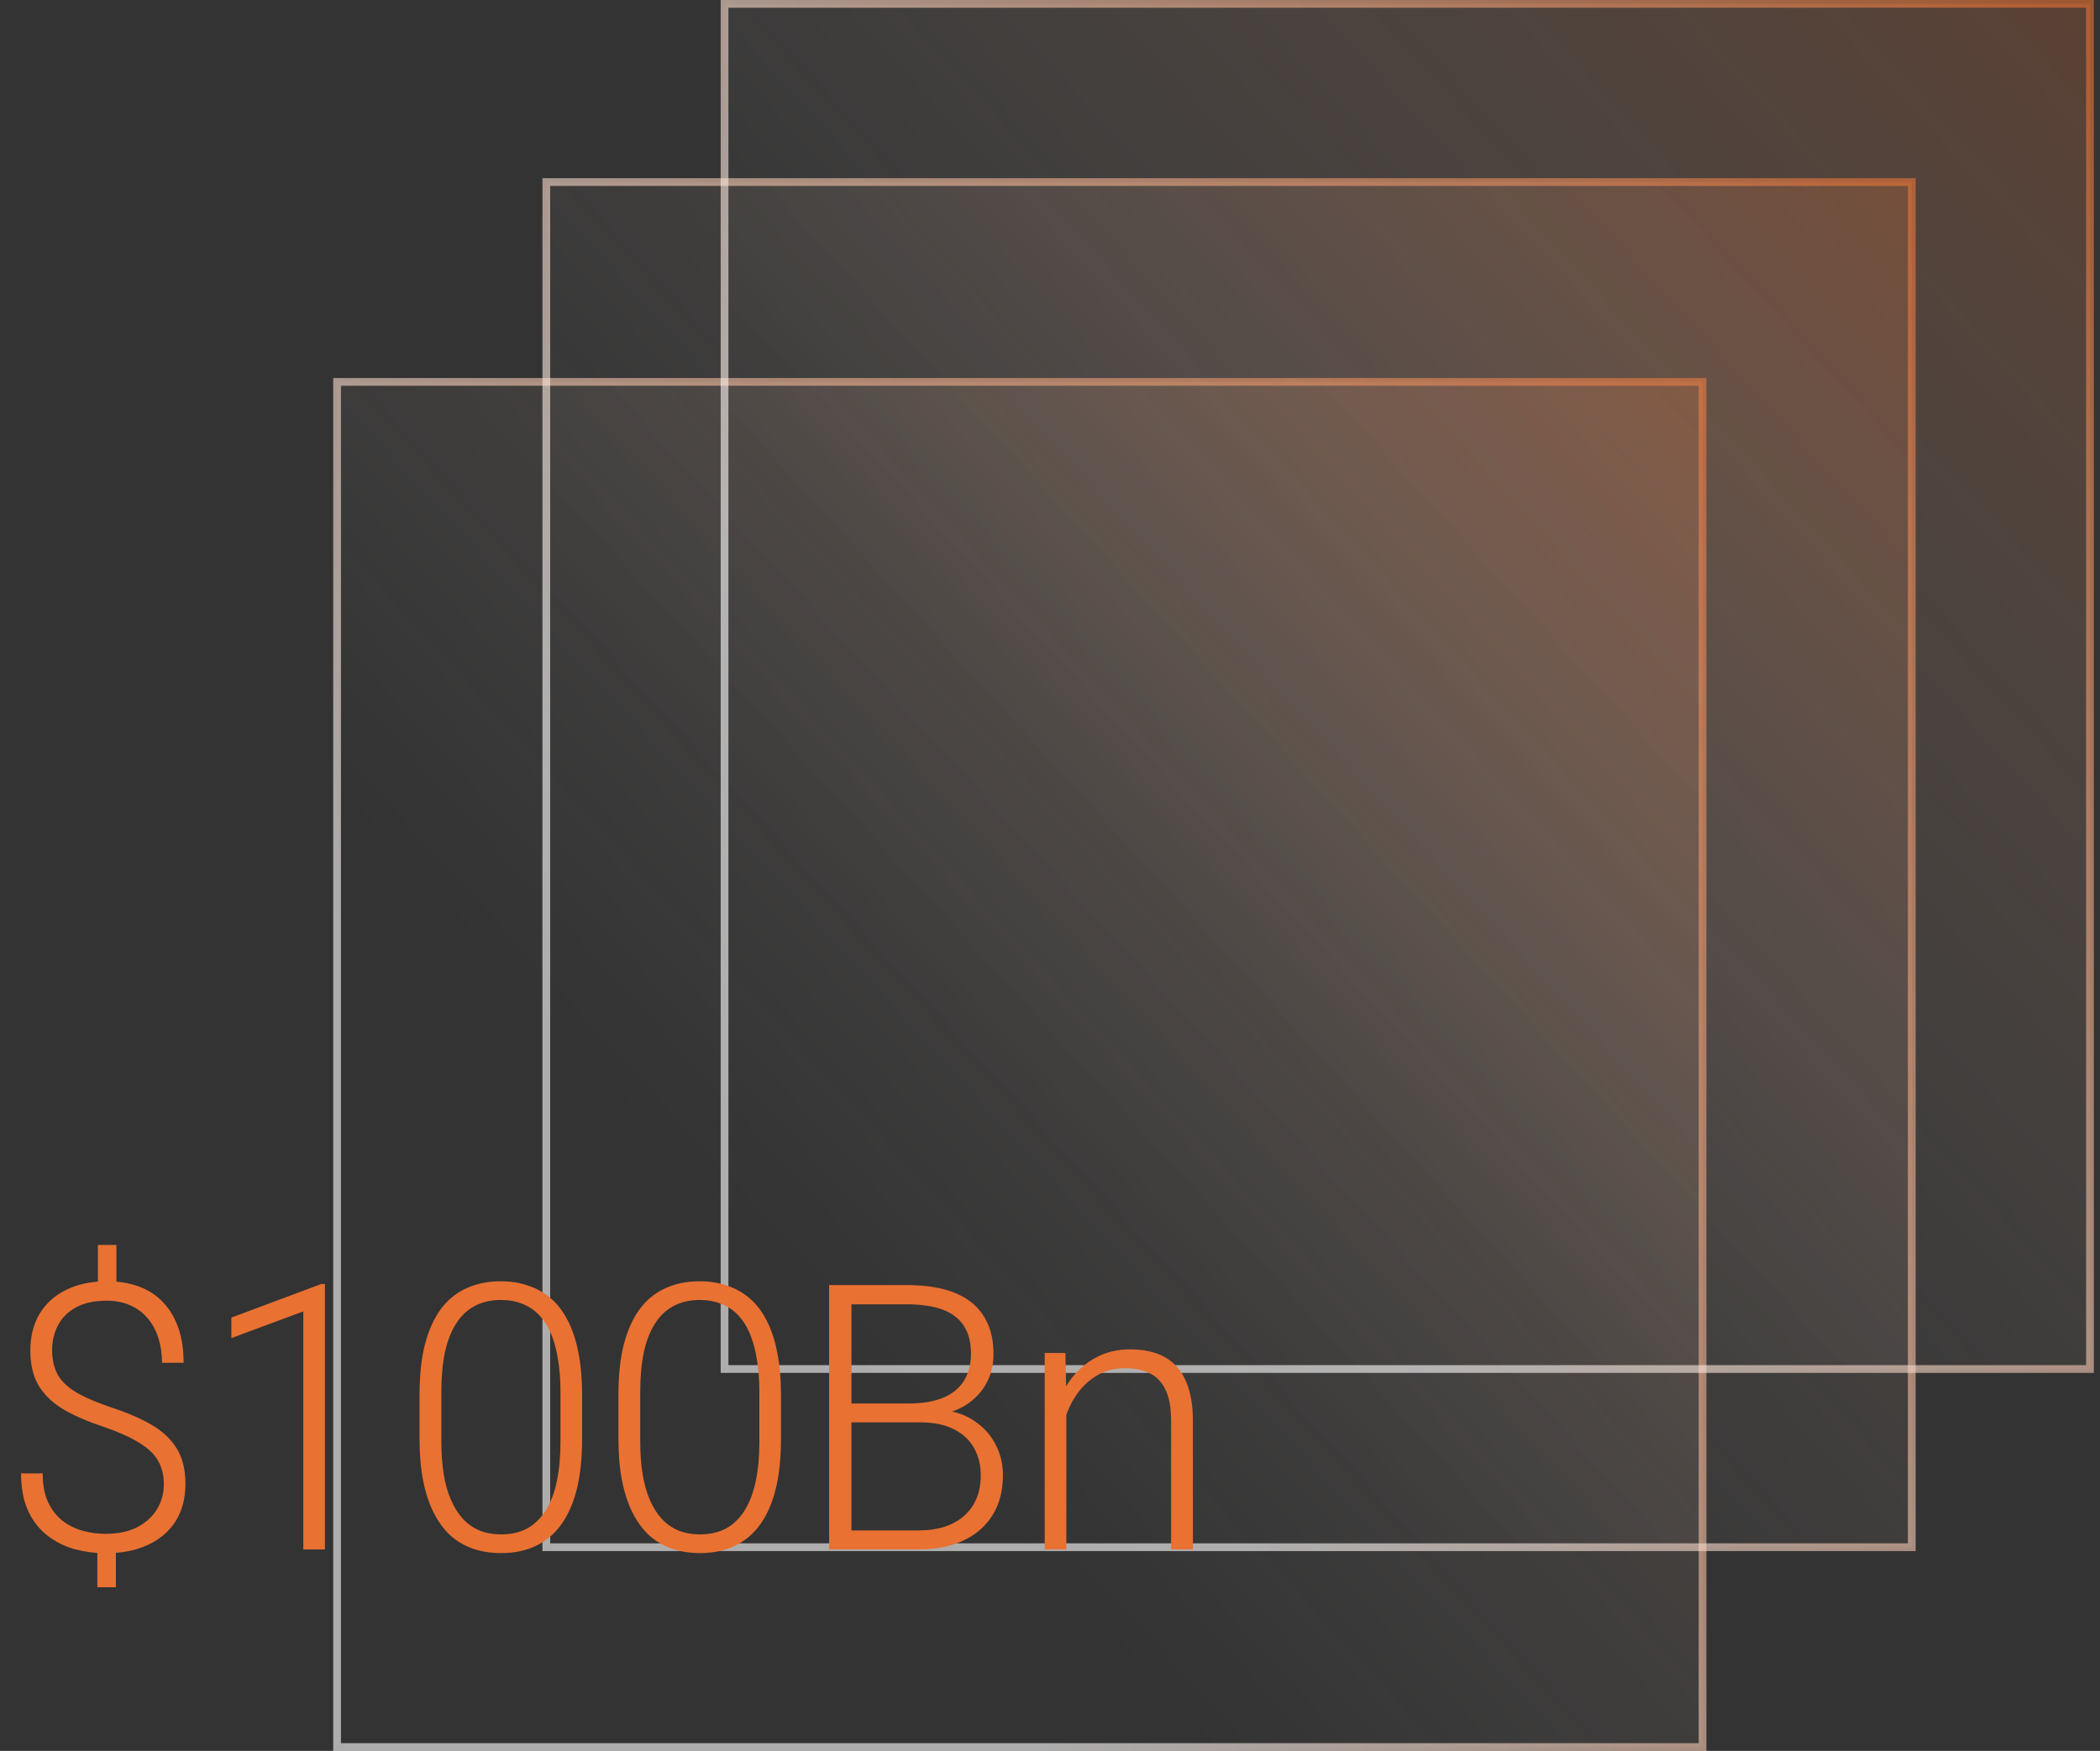 <svg width="271" height="226" viewBox="0 0 271 226" fill="none" xmlns="http://www.w3.org/2000/svg">
<rect x="0" y="0" width="271" height="226" fill="#333333" stroke="none"/>
<rect opacity="0.6" x="43.5" y="49.291" width="176.209" height="176.209" fill="url(#paint0_linear_631_39)" fill-opacity="0.37" stroke="url(#paint1_linear_631_39)"/>
<rect opacity="0.6" x="70.5" y="23.5" width="176.209" height="176.209" fill="url(#paint2_linear_631_39)" fill-opacity="0.37" stroke="url(#paint3_linear_631_39)"/>
<rect opacity="0.6" x="93.5" y="0.5" width="176.209" height="176.209" fill="url(#paint4_linear_631_39)" fill-opacity="0.37" stroke="url(#paint5_linear_631_39)"/>
<path d="M15.023 160.695V166.906H12.633V160.695H15.023ZM14.953 199.086V204.875H12.562V199.086H14.953ZM21.141 191.586C21.141 190.43 20.898 189.43 20.414 188.586C19.945 187.727 19.148 186.953 18.023 186.266C16.914 185.562 15.398 184.875 13.477 184.203C11.508 183.562 9.805 182.836 8.367 182.023C6.945 181.211 5.844 180.195 5.062 178.977C4.297 177.742 3.914 176.195 3.914 174.336C3.914 172.508 4.312 170.922 5.109 169.578C5.922 168.234 7.07 167.203 8.555 166.484C10.039 165.75 11.781 165.383 13.781 165.383C15.328 165.383 16.711 165.609 17.93 166.062C19.164 166.516 20.203 167.195 21.047 168.102C21.906 168.992 22.562 170.094 23.016 171.406C23.469 172.703 23.695 174.203 23.695 175.906H20.906C20.906 174.75 20.75 173.688 20.438 172.719C20.141 171.75 19.688 170.906 19.078 170.188C18.469 169.453 17.719 168.891 16.828 168.5C15.953 168.094 14.938 167.891 13.781 167.891C12.172 167.891 10.844 168.18 9.797 168.758C8.75 169.336 7.977 170.109 7.477 171.078C6.977 172.047 6.727 173.109 6.727 174.266C6.727 175.406 6.938 176.406 7.359 177.266C7.781 178.125 8.547 178.906 9.656 179.609C10.766 180.297 12.359 180.992 14.438 181.695C16.406 182.336 18.094 183.062 19.5 183.875C20.922 184.688 22.016 185.703 22.781 186.922C23.547 188.125 23.93 189.664 23.93 191.539C23.93 193.43 23.5 195.047 22.641 196.391C21.781 197.719 20.578 198.734 19.031 199.438C17.484 200.141 15.68 200.492 13.617 200.492C12.289 200.492 10.977 200.32 9.68 199.977C8.383 199.617 7.211 199.039 6.164 198.242C5.117 197.445 4.281 196.391 3.656 195.078C3.031 193.75 2.719 192.117 2.719 190.18H5.508C5.508 191.695 5.75 192.953 6.234 193.953C6.719 194.953 7.352 195.75 8.133 196.344C8.93 196.938 9.805 197.359 10.758 197.609C11.711 197.859 12.664 197.984 13.617 197.984C15.211 197.984 16.562 197.703 17.672 197.141C18.797 196.562 19.656 195.789 20.25 194.82C20.844 193.836 21.141 192.758 21.141 191.586ZM41.931 165.734V200H39.142V169.273L29.86 172.719V170.07L41.462 165.734H41.931ZM75.119 180.008V185.75C75.119 188.25 74.885 190.43 74.416 192.289C73.947 194.133 73.26 195.664 72.353 196.883C71.463 198.086 70.369 198.984 69.072 199.578C67.791 200.172 66.322 200.469 64.666 200.469C63.353 200.469 62.15 200.281 61.057 199.906C59.963 199.531 58.986 198.961 58.127 198.195C57.283 197.414 56.564 196.438 55.971 195.266C55.377 194.094 54.924 192.719 54.611 191.141C54.299 189.547 54.142 187.75 54.142 185.75V180.008C54.142 177.492 54.377 175.32 54.846 173.492C55.33 171.664 56.017 170.148 56.908 168.945C57.814 167.742 58.916 166.852 60.213 166.273C61.51 165.68 62.978 165.383 64.619 165.383C65.932 165.383 67.135 165.578 68.228 165.969C69.338 166.344 70.314 166.906 71.158 167.656C72.017 168.406 72.736 169.367 73.314 170.539C73.908 171.695 74.353 173.062 74.65 174.641C74.963 176.219 75.119 178.008 75.119 180.008ZM72.33 186.078V179.656C72.33 178.109 72.221 176.703 72.002 175.438C71.799 174.172 71.494 173.062 71.088 172.109C70.682 171.156 70.166 170.359 69.541 169.719C68.932 169.078 68.213 168.602 67.385 168.289C66.572 167.961 65.65 167.797 64.619 167.797C63.353 167.797 62.236 168.055 61.267 168.57C60.314 169.07 59.517 169.82 58.877 170.82C58.236 171.805 57.752 173.039 57.424 174.523C57.111 176.008 56.955 177.719 56.955 179.656V186.078C56.955 187.609 57.057 189.008 57.26 190.273C57.463 191.523 57.775 192.633 58.197 193.602C58.619 194.57 59.135 195.391 59.744 196.062C60.369 196.719 61.088 197.219 61.9 197.562C62.728 197.891 63.65 198.055 64.666 198.055C65.963 198.055 67.088 197.797 68.041 197.281C68.994 196.75 69.791 195.977 70.432 194.961C71.072 193.93 71.549 192.672 71.861 191.188C72.174 189.688 72.33 187.984 72.33 186.078ZM100.784 180.008V185.75C100.784 188.25 100.55 190.43 100.081 192.289C99.612 194.133 98.925 195.664 98.018 196.883C97.128 198.086 96.034 198.984 94.737 199.578C93.456 200.172 91.987 200.469 90.331 200.469C89.018 200.469 87.815 200.281 86.722 199.906C85.628 199.531 84.651 198.961 83.792 198.195C82.948 197.414 82.229 196.438 81.636 195.266C81.042 194.094 80.589 192.719 80.276 191.141C79.964 189.547 79.808 187.75 79.808 185.75V180.008C79.808 177.492 80.042 175.32 80.511 173.492C80.995 171.664 81.683 170.148 82.573 168.945C83.479 167.742 84.581 166.852 85.878 166.273C87.175 165.68 88.643 165.383 90.284 165.383C91.597 165.383 92.8 165.578 93.893 165.969C95.003 166.344 95.979 166.906 96.823 167.656C97.683 168.406 98.401 169.367 98.979 170.539C99.573 171.695 100.018 173.062 100.315 174.641C100.628 176.219 100.784 178.008 100.784 180.008ZM97.995 186.078V179.656C97.995 178.109 97.886 176.703 97.667 175.438C97.464 174.172 97.159 173.062 96.753 172.109C96.347 171.156 95.831 170.359 95.206 169.719C94.597 169.078 93.878 168.602 93.05 168.289C92.237 167.961 91.315 167.797 90.284 167.797C89.018 167.797 87.901 168.055 86.933 168.57C85.979 169.07 85.183 169.82 84.542 170.82C83.901 171.805 83.417 173.039 83.089 174.523C82.776 176.008 82.62 177.719 82.62 179.656V186.078C82.62 187.609 82.722 189.008 82.925 190.273C83.128 191.523 83.44 192.633 83.862 193.602C84.284 194.57 84.8 195.391 85.409 196.062C86.034 196.719 86.753 197.219 87.565 197.562C88.393 197.891 89.315 198.055 90.331 198.055C91.628 198.055 92.753 197.797 93.706 197.281C94.659 196.75 95.456 195.977 96.097 194.961C96.737 193.93 97.214 192.672 97.526 191.188C97.839 189.688 97.995 187.984 97.995 186.078ZM118.738 183.594H109.129L109.082 181.156H117.355C119.043 181.156 120.48 180.914 121.668 180.43C122.855 179.945 123.754 179.227 124.363 178.273C124.988 177.305 125.301 176.117 125.301 174.711C125.301 173.273 124.996 172.086 124.387 171.148C123.777 170.195 122.863 169.492 121.644 169.039C120.426 168.586 118.894 168.359 117.051 168.359H109.879V200H106.996V165.875H117.051C118.785 165.875 120.34 166.047 121.715 166.391C123.09 166.734 124.262 167.273 125.23 168.008C126.199 168.742 126.933 169.672 127.433 170.797C127.949 171.906 128.207 173.234 128.207 174.781C128.207 176.188 127.894 177.461 127.269 178.602C126.644 179.727 125.762 180.648 124.621 181.367C123.496 182.07 122.144 182.508 120.566 182.68L118.738 183.594ZM118.527 200H108.215L109.691 197.539H118.527C120.215 197.539 121.652 197.258 122.84 196.695C124.043 196.117 124.965 195.297 125.605 194.234C126.246 193.172 126.566 191.906 126.566 190.438C126.566 189.141 126.285 187.977 125.723 186.945C125.16 185.914 124.301 185.102 123.144 184.508C121.988 183.898 120.519 183.594 118.738 183.594H112.762L112.808 181.156H121.269L121.785 182.023C123.316 182.18 124.652 182.656 125.793 183.453C126.949 184.234 127.84 185.227 128.465 186.43C129.105 187.633 129.426 188.953 129.426 190.391C129.426 192.453 128.965 194.203 128.043 195.641C127.137 197.062 125.863 198.148 124.223 198.898C122.598 199.633 120.699 200 118.527 200ZM137.606 180.055V200H134.817V174.641H137.489L137.606 180.055ZM136.973 185.75L135.731 185.047C135.825 183.547 136.13 182.141 136.645 180.828C137.161 179.516 137.856 178.359 138.731 177.359C139.622 176.359 140.661 175.578 141.848 175.016C143.052 174.453 144.38 174.172 145.833 174.172C147.098 174.172 148.231 174.344 149.231 174.688C150.231 175.031 151.083 175.578 151.786 176.328C152.489 177.078 153.02 178.039 153.38 179.211C153.755 180.383 153.942 181.812 153.942 183.5V200H151.13V183.477C151.13 181.727 150.887 180.359 150.403 179.375C149.919 178.375 149.231 177.664 148.341 177.242C147.45 176.82 146.395 176.609 145.177 176.609C143.833 176.609 142.653 176.906 141.637 177.5C140.637 178.078 139.794 178.836 139.106 179.773C138.434 180.695 137.919 181.688 137.559 182.75C137.2 183.797 137.005 184.797 136.973 185.75Z" fill="#E97132"/>
<defs>
<linearGradient id="paint0_linear_631_39" x1="220" y1="45" x2="94.777" y2="159.273" gradientUnits="userSpaceOnUse">
<stop stop-color="#E97132"/>
<stop offset="1" stop-color="white" stop-opacity="0"/>
</linearGradient>
<linearGradient id="paint1_linear_631_39" x1="214.01" y1="48.791" x2="80.192" y2="162.555" gradientUnits="userSpaceOnUse">
<stop stop-color="#E97132"/>
<stop offset="1" stop-color="white"/>
</linearGradient>
<linearGradient id="paint2_linear_631_39" x1="247" y1="19.209" x2="121.777" y2="133.482" gradientUnits="userSpaceOnUse">
<stop stop-color="#E97132"/>
<stop offset="1" stop-color="white" stop-opacity="0"/>
</linearGradient>
<linearGradient id="paint3_linear_631_39" x1="241.01" y1="23" x2="107.192" y2="136.764" gradientUnits="userSpaceOnUse">
<stop stop-color="#E97132"/>
<stop offset="1" stop-color="white"/>
</linearGradient>
<linearGradient id="paint4_linear_631_39" x1="270" y1="-3.791" x2="144.777" y2="110.482" gradientUnits="userSpaceOnUse">
<stop stop-color="#E97132"/>
<stop offset="1" stop-color="white" stop-opacity="0"/>
</linearGradient>
<linearGradient id="paint5_linear_631_39" x1="264.01" y1="3.73803e-06" x2="130.192" y2="113.764" gradientUnits="userSpaceOnUse">
<stop stop-color="#E97132"/>
<stop offset="1" stop-color="white"/>
</linearGradient>
</defs>
</svg>
